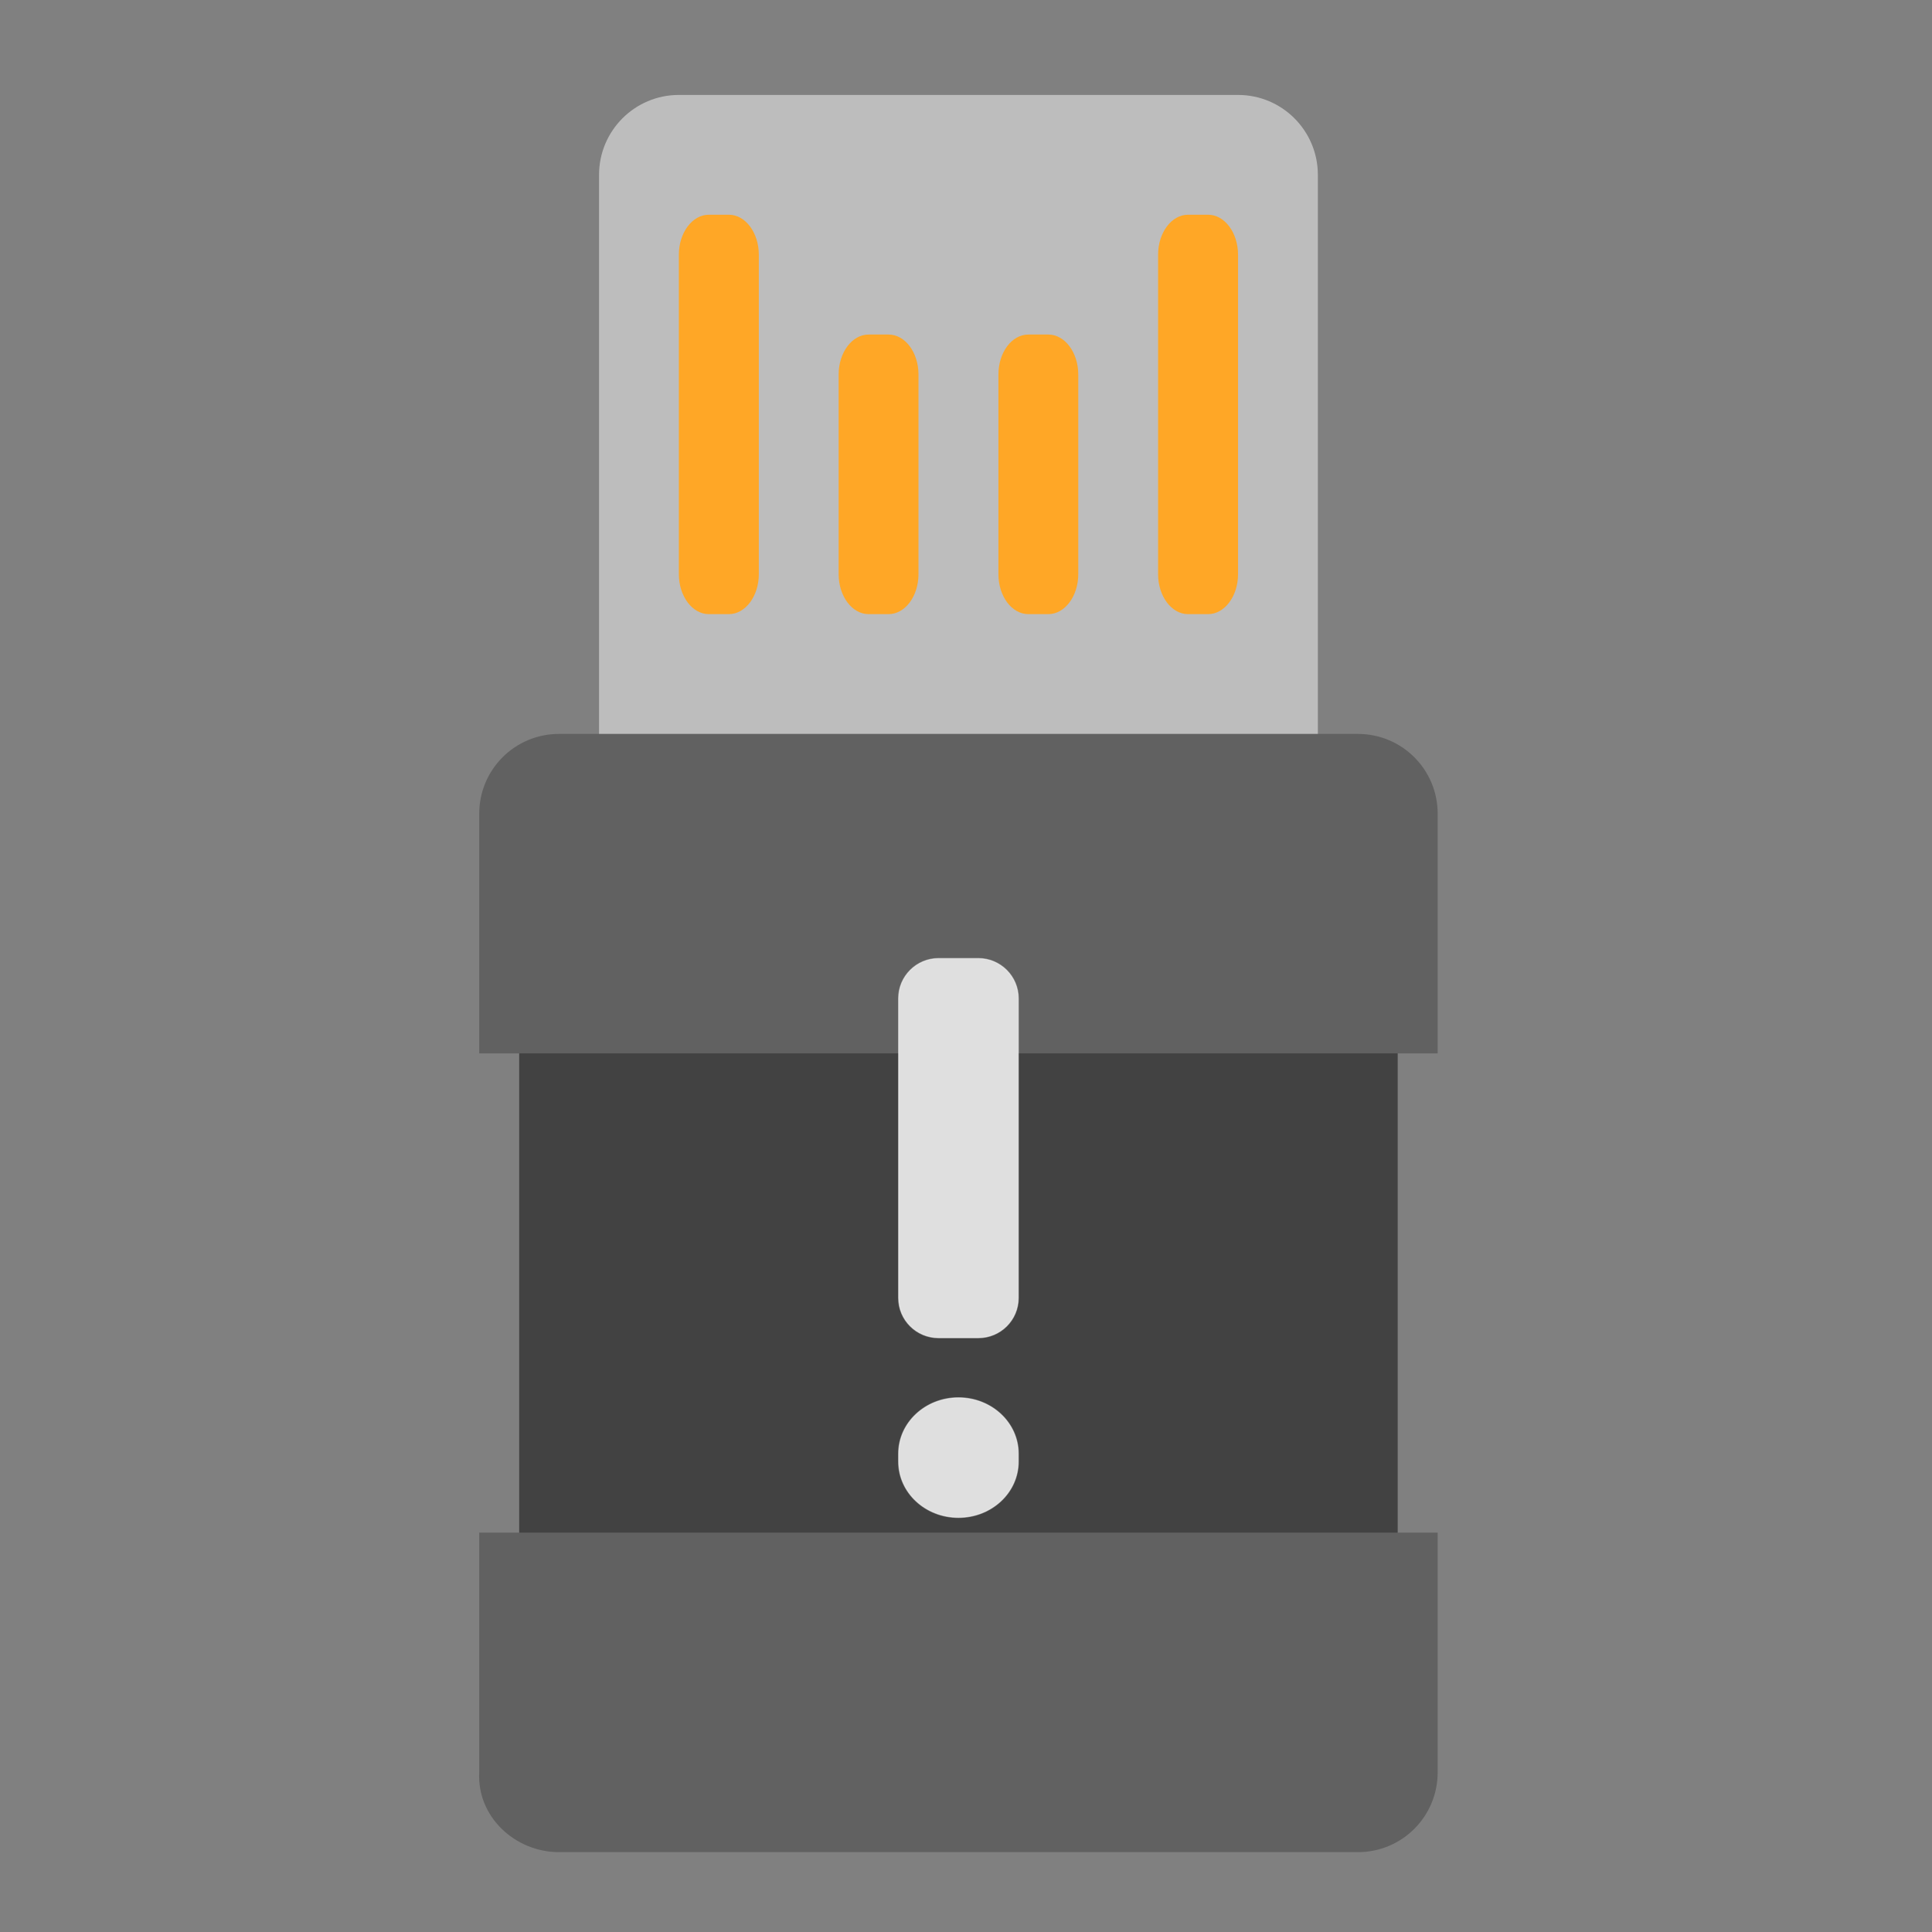 
<svg xmlns="http://www.w3.org/2000/svg" xmlns:xlink="http://www.w3.org/1999/xlink" width="64px" height="64px" viewBox="0 0 64 64" version="1.1">
<rect x="0" y="0" width="64" height="64" fill="#808080" stroke="none"/>
<g id="surface1">
<path style=" stroke:none;fill-rule:nonzero;fill:rgb(74.118%,74.118%,74.118%);fill-opacity:1;" d="M 22.488 3.145 L 41.012 3.145 C 42.473 3.145 43.656 4.332 43.656 5.793 L 43.656 28.281 C 43.656 29.742 42.473 30.926 41.012 30.926 L 22.488 30.926 C 21.027 30.926 19.844 29.742 19.844 28.281 L 19.844 5.793 C 19.844 4.332 21.027 3.145 22.488 3.145 Z M 22.488 3.145 "/>
<path style=" stroke:none;fill-rule:nonzero;fill:rgb(25.882%,25.882%,25.882%);fill-opacity:1;" d="M 17.199 33.574 L 46.301 33.574 L 46.301 52.094 L 17.199 52.094 Z M 17.199 33.574 "/>
<path style=" stroke:none;fill-rule:nonzero;fill:rgb(100%,65.49%,14.902%);fill-opacity:1;" d="M 23.48 7.113 L 24.145 7.113 C 24.691 7.113 25.137 7.707 25.137 8.438 L 25.137 19.02 C 25.137 19.75 24.691 20.344 24.145 20.344 L 23.48 20.344 C 22.934 20.344 22.488 19.75 22.488 19.02 L 22.488 8.438 C 22.488 7.707 22.934 7.113 23.48 7.113 Z M 23.48 7.113 "/>
<path style=" stroke:none;fill-rule:nonzero;fill:rgb(100%,65.49%,14.902%);fill-opacity:1;" d="M 39.355 7.113 L 40.02 7.113 C 40.566 7.113 41.012 7.707 41.012 8.438 L 41.012 19.02 C 41.012 19.75 40.566 20.344 40.02 20.344 L 39.355 20.344 C 38.809 20.344 38.363 19.75 38.363 19.02 L 38.363 8.438 C 38.363 7.707 38.809 7.113 39.355 7.113 Z M 39.355 7.113 "/>
<path style=" stroke:none;fill-rule:nonzero;fill:rgb(100%,65.49%,14.902%);fill-opacity:1;" d="M 28.773 11.082 L 29.434 11.082 C 29.984 11.082 30.426 11.676 30.426 12.406 L 30.426 19.02 C 30.426 19.75 29.984 20.344 29.434 20.344 L 28.773 20.344 C 28.227 20.344 27.781 19.75 27.781 19.02 L 27.781 12.406 C 27.781 11.676 28.227 11.082 28.773 11.082 Z M 28.773 11.082 "/>
<path style=" stroke:none;fill-rule:nonzero;fill:rgb(100%,65.49%,14.902%);fill-opacity:1;" d="M 34.066 11.082 L 34.727 11.082 C 35.273 11.082 35.719 11.676 35.719 12.406 L 35.719 19.02 C 35.719 19.75 35.273 20.344 34.727 20.344 L 34.066 20.344 C 33.516 20.344 33.074 19.75 33.074 19.02 L 33.074 12.406 C 33.074 11.676 33.516 11.082 34.066 11.082 Z M 34.066 11.082 "/>
<path style=" stroke:none;fill-rule:nonzero;fill:rgb(38.039%,38.039%,38.039%);fill-opacity:1;" d="M 18.52 24.312 C 17.055 24.312 15.875 25.492 15.875 26.957 L 15.875 34.895 L 47.625 34.895 L 47.625 26.957 C 47.625 25.492 46.445 24.312 44.98 24.312 Z M 18.52 24.312 "/>
<path style=" stroke:none;fill-rule:nonzero;fill:rgb(38.039%,38.039%,38.039%);fill-opacity:1;" d="M 18.52 61.355 C 17.055 61.355 15.793 60.172 15.875 58.707 L 15.875 50.77 L 47.625 50.77 L 47.625 58.707 C 47.625 60.176 46.445 61.355 44.98 61.355 Z M 18.52 61.355 "/>
<path style="fill-rule:nonzero;fill:rgb(87.843%,87.843%,87.843%);fill-opacity:0.995;stroke-width:0.265;stroke-linecap:square;stroke-linejoin:miter;stroke:rgb(100%,100%,100%);stroke-opacity:0.5;stroke-miterlimit:4;" d="M 248.719 39 L 259.281 39 C 265.125 39 269.875 43.75 269.875 49.594 L 269.875 128.969 C 269.875 134.812 265.125 139.531 259.281 139.531 L 248.719 139.531 C 242.875 139.531 238.125 134.812 238.125 128.969 L 238.125 49.594 C 238.125 43.75 242.875 39 248.719 39 Z M 248.719 39 " transform="matrix(0.125,0,0,0.125,0,26.875)"/>
<path style="fill-rule:nonzero;fill:rgb(87.843%,87.843%,87.843%);fill-opacity:0.995;stroke-width:0.265;stroke-linecap:square;stroke-linejoin:miter;stroke:rgb(100%,100%,100%);stroke-opacity:0.5;stroke-miterlimit:4;" d="M 254 155.406 C 262.781 155.406 269.875 162.062 269.875 170.219 L 269.875 172.344 C 269.875 180.531 262.781 187.156 254 187.156 C 245.219 187.156 238.125 180.531 238.125 172.344 L 238.125 170.219 C 238.125 162.062 245.219 155.406 254 155.406 Z M 254 155.406 " transform="matrix(0.125,0,0,0.125,0,26.875)"/>
</g>
</svg>
